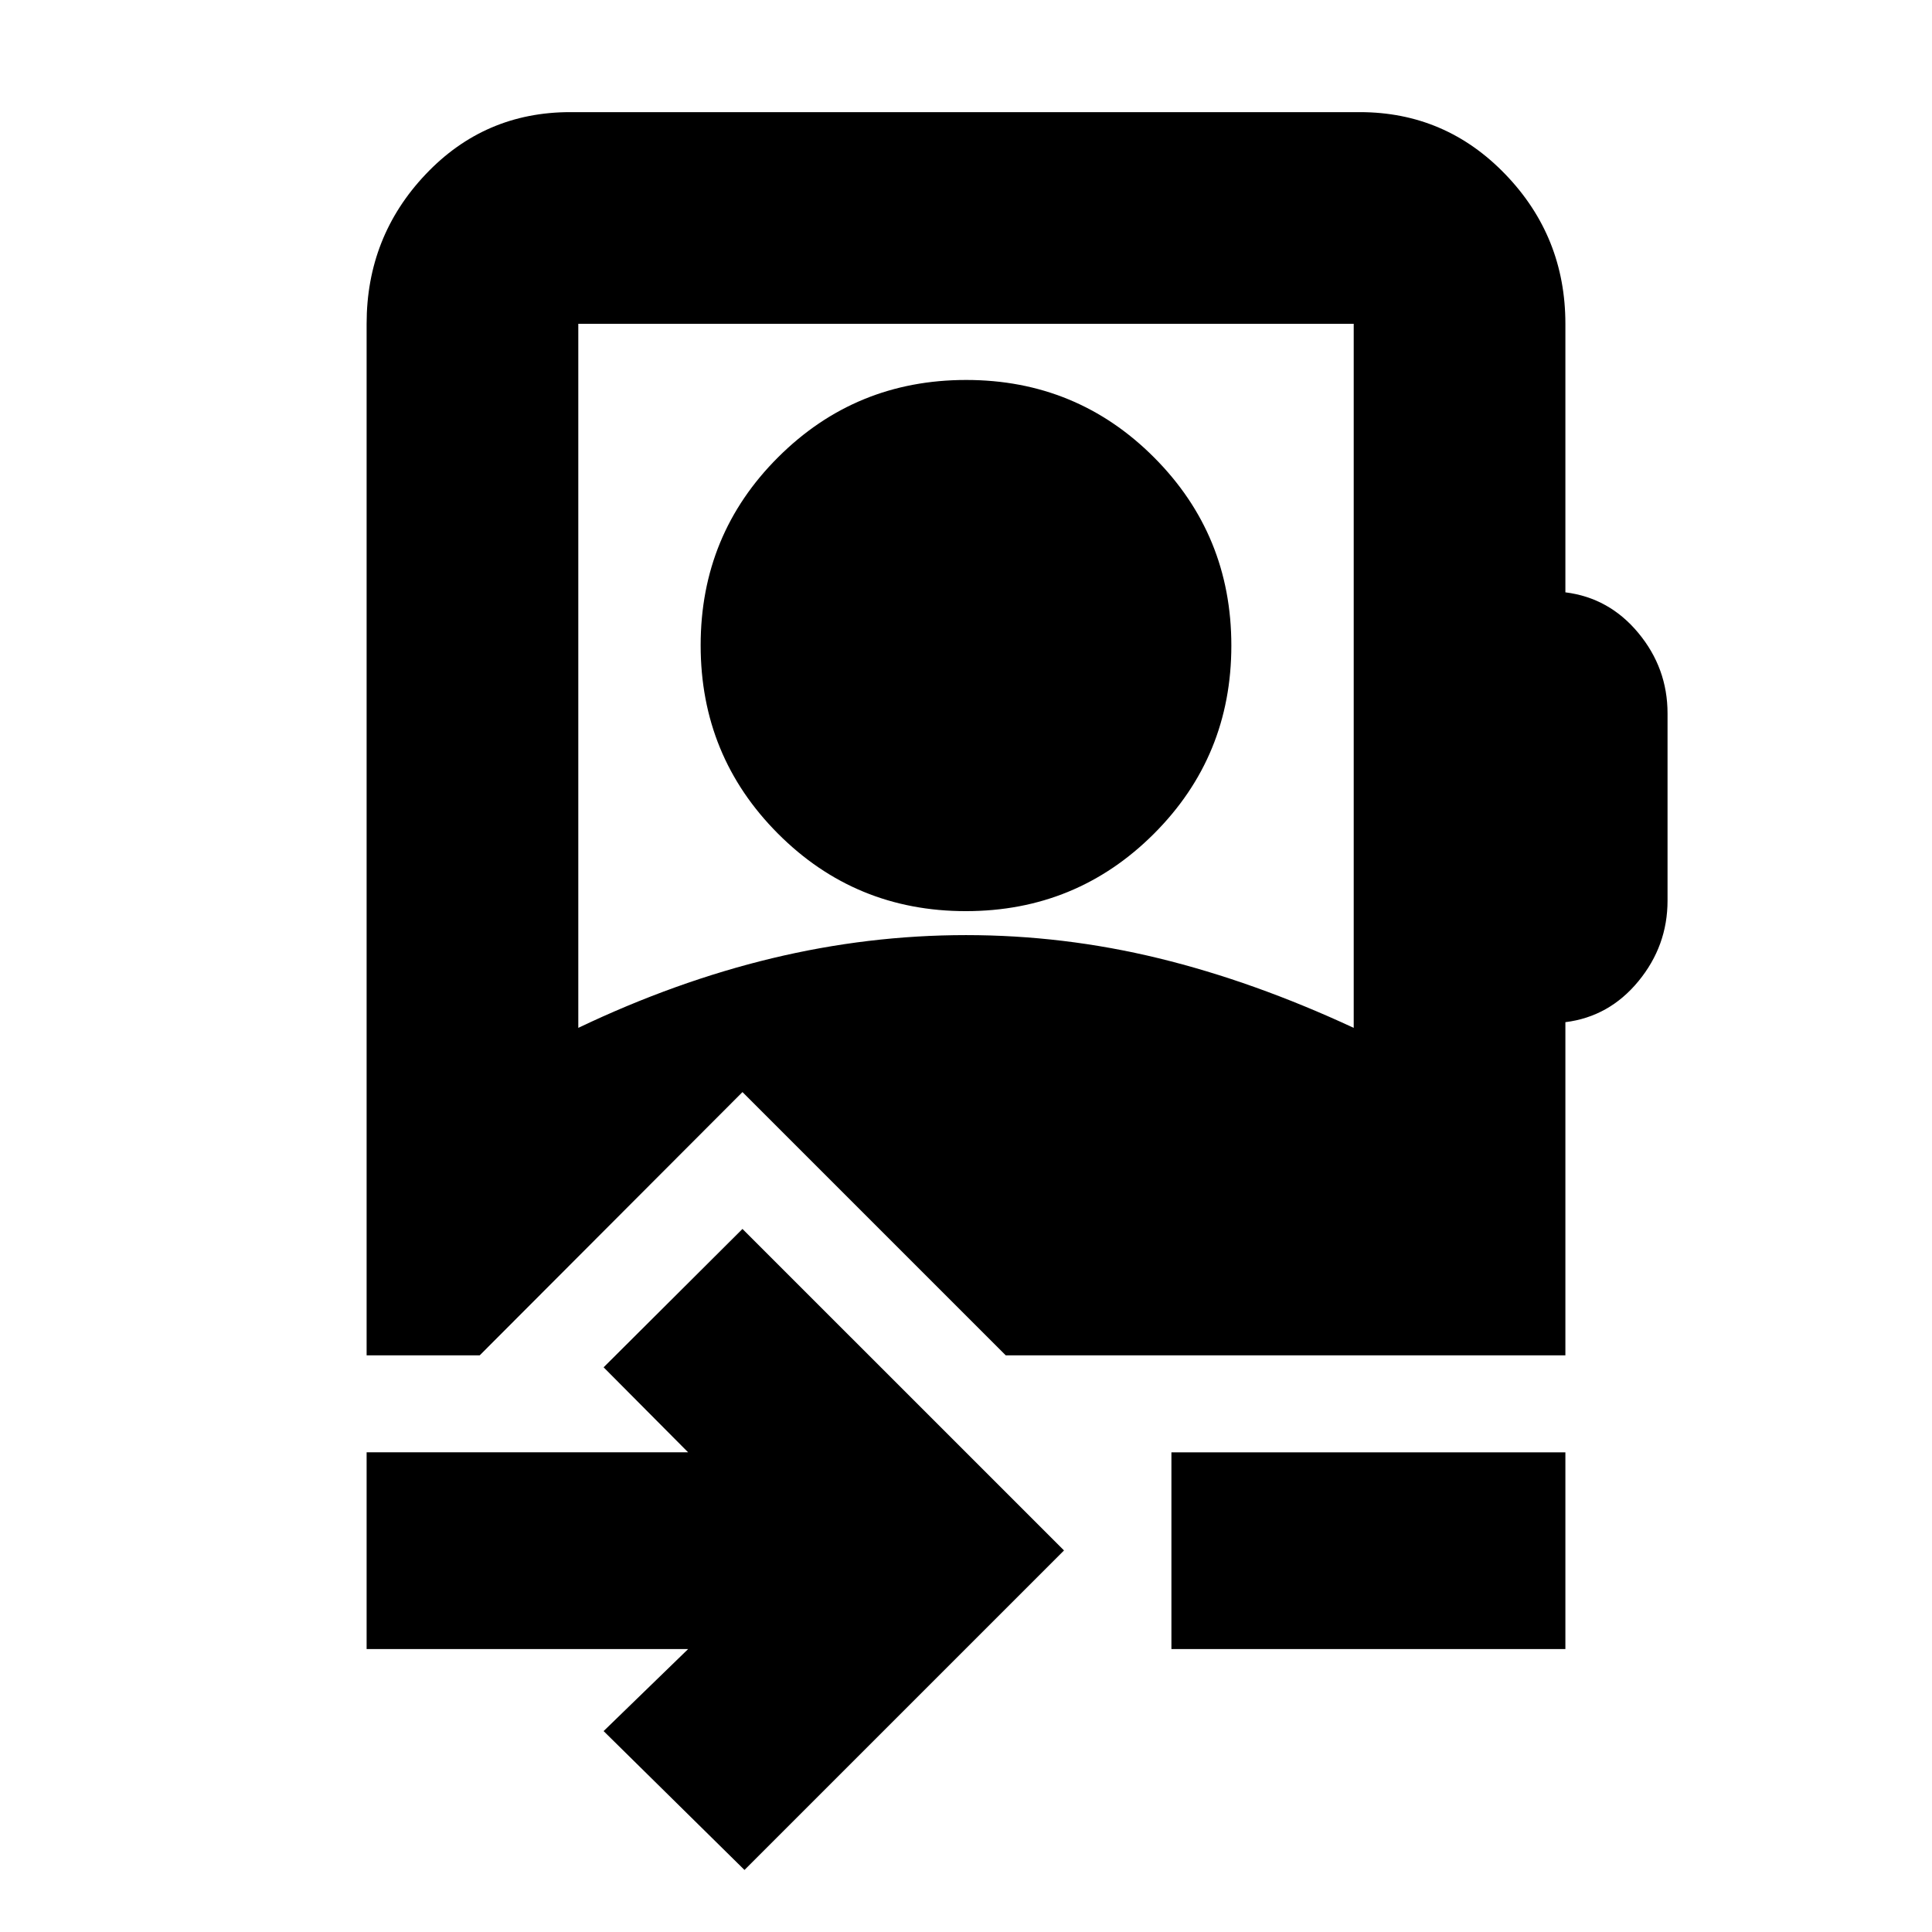 <svg xmlns="http://www.w3.org/2000/svg" height="20" viewBox="0 -960 960 960" width="20"><path d="m369.93-30.83-70-69 42-40.76H182.17v-97.76h159.76l-42-42.24 69-68.76L528.7-189.59 369.93-30.83Zm212.14-109.76v-97.76h195.76v97.76H582.07ZM479.92-507.26q-54.96 0-93.37-38.53-38.4-38.52-38.4-93.56t38.48-93.44q38.48-38.41 93.45-38.41 54.96 0 93.37 38.49 38.4 38.49 38.4 93.48 0 55.08-38.48 93.53-38.48 38.44-93.45 38.44ZM182.17-286.54v-512.57q0-43.29 29.29-74.23 29.29-30.94 71.89-30.94h392.3q42.6 0 72.39 30.94t29.79 74.23v133.44q21.76 2.71 36.26 20.19 14.5 17.48 14.5 39.96v93.04q0 22.48-14.5 40.08-14.5 17.6-36.26 20.31v165.55H499.74L368.93-417.35 238.37-286.54h-56.2Zm105.18-162.72q48.31-23.04 96.22-34.57 47.92-11.52 96.43-11.52 48.52 0 95.8 11.52 47.29 11.53 96.85 34.57v-349.85h-385.3v349.85Z"/></svg>